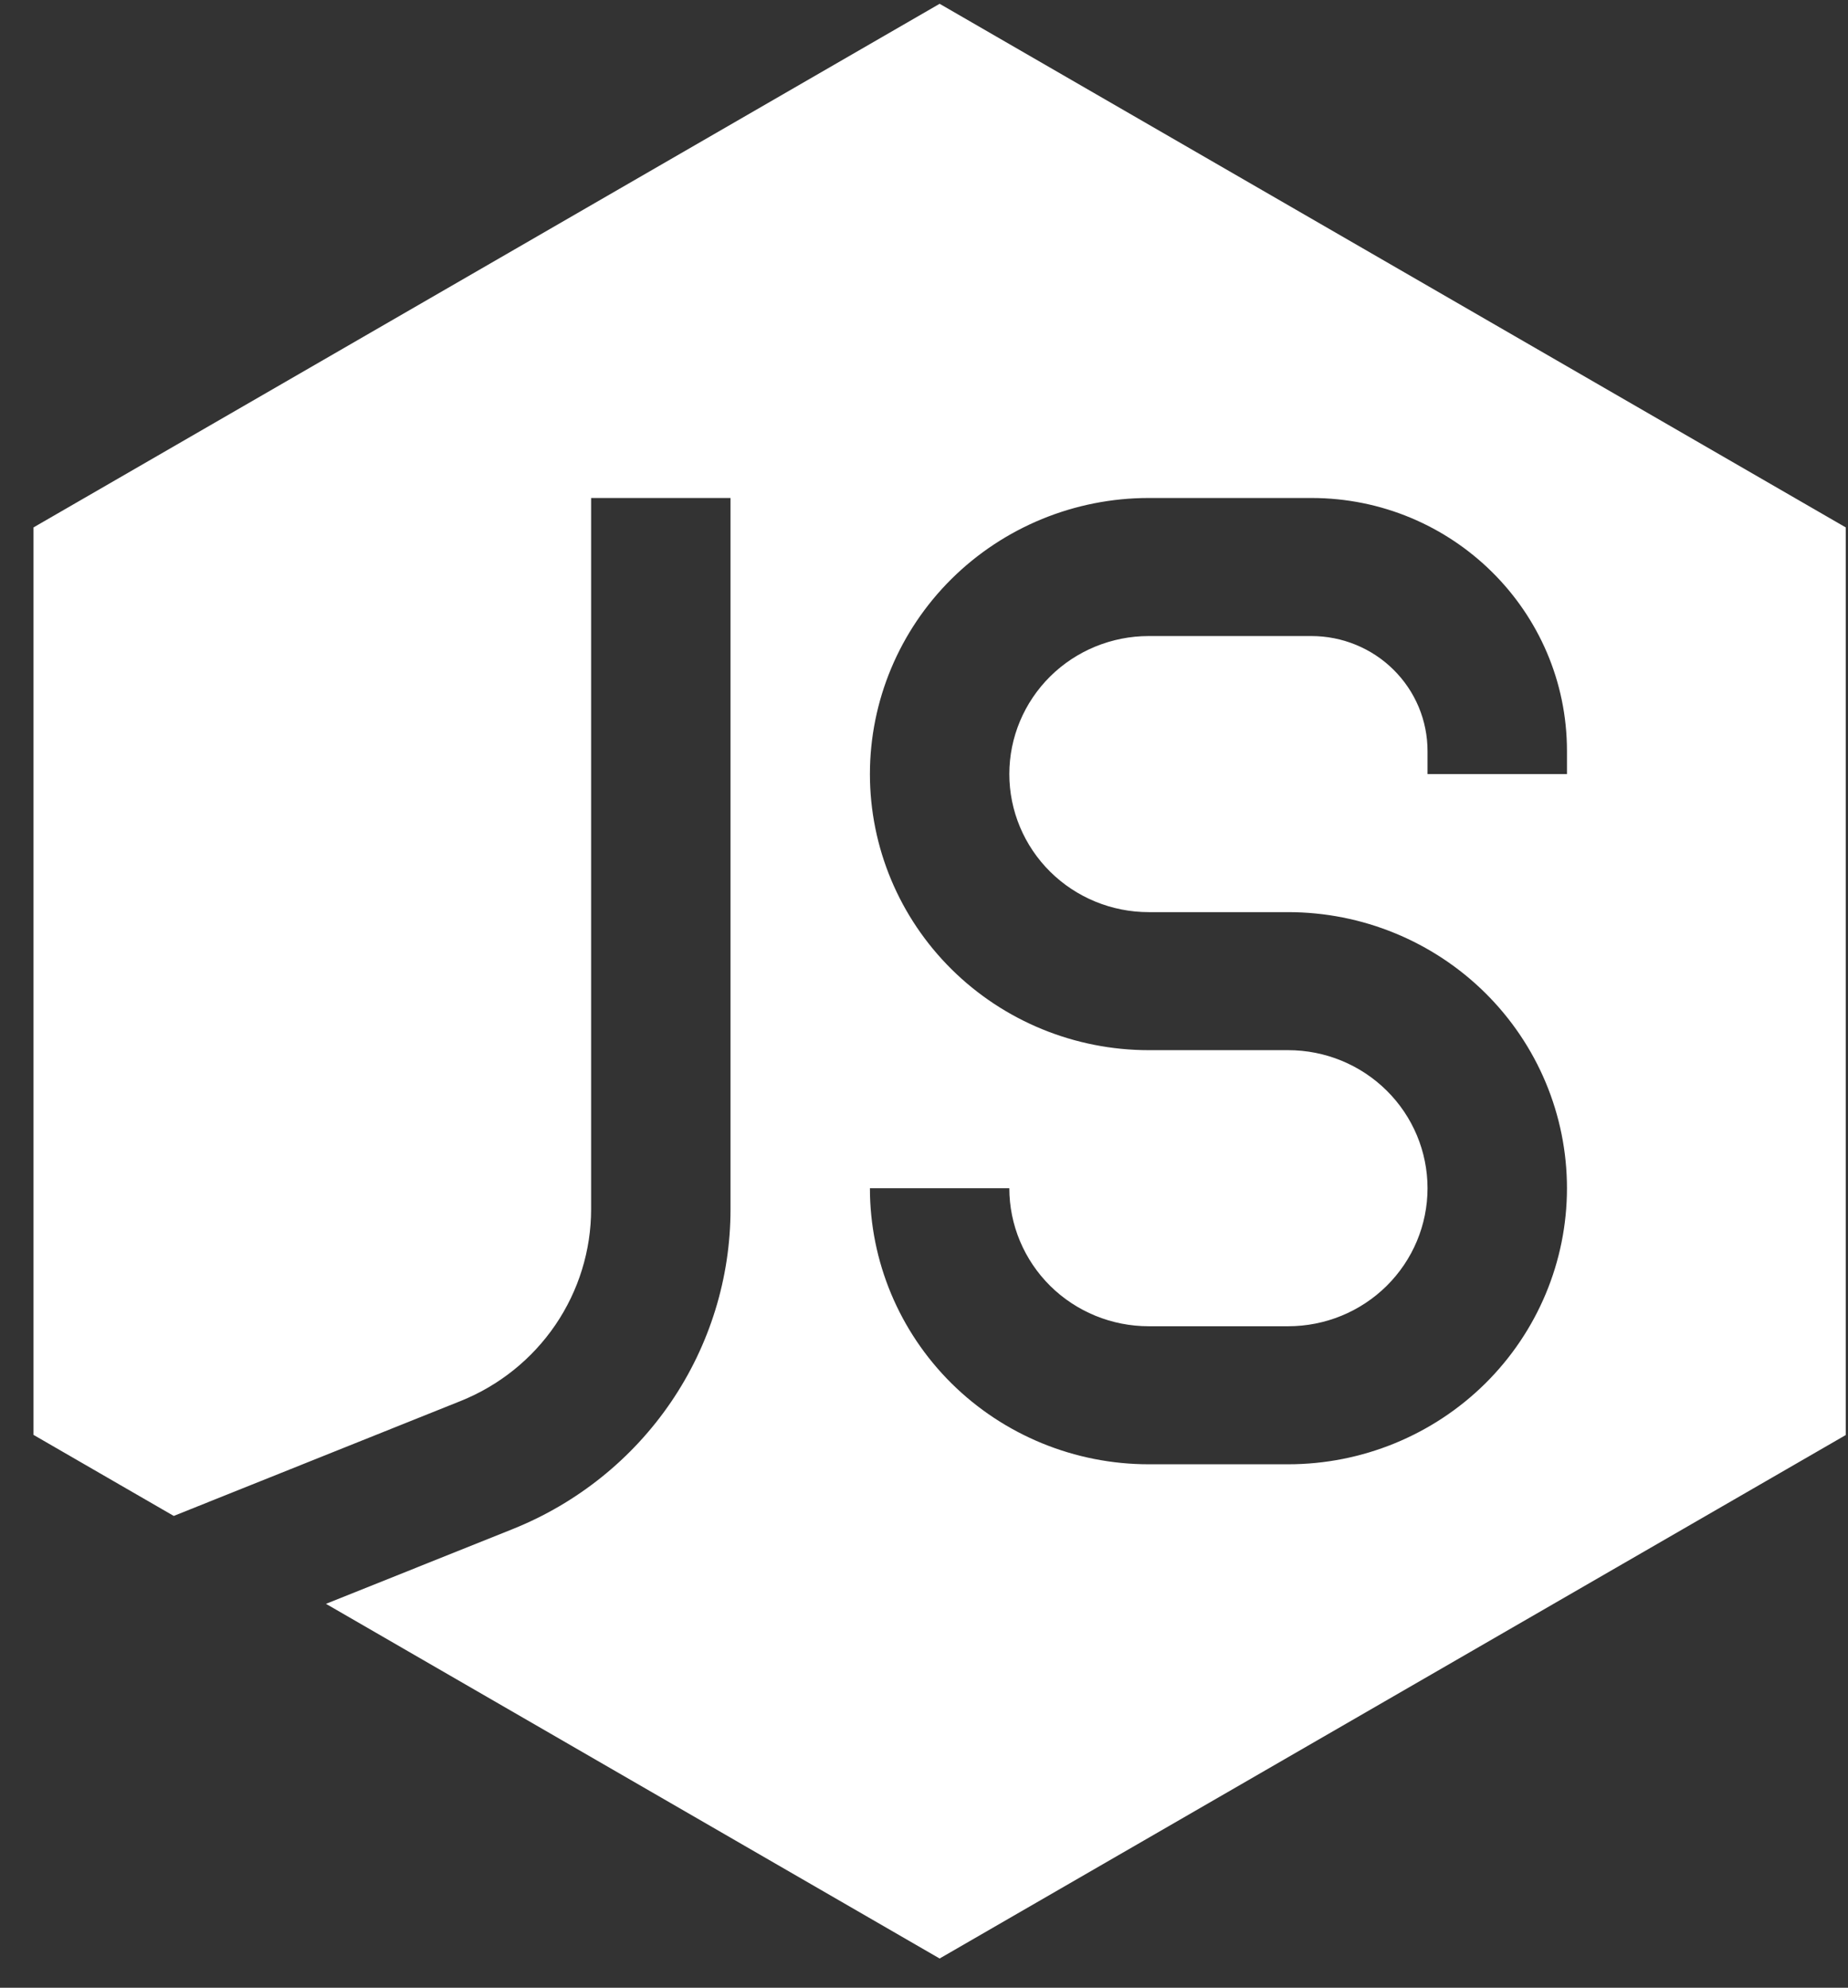 <svg width="53" height="57" viewBox="0 0 53 57" fill="none" xmlns="http://www.w3.org/2000/svg">
<rect x="0" y="0" width="53" height="57" fill="#333333" stroke="none"/>
<path fill-rule="evenodd" clip-rule="evenodd" d="M52.936 15.124L26.948 0.109L0.961 15.124V41.146L4.983 43.47L13.207 40.176C14.314 39.733 15.261 38.972 15.929 37.992C16.596 37.012 16.953 35.856 16.953 34.674V14.28H20.951V34.674C20.951 36.645 20.356 38.571 19.244 40.205C18.131 41.839 16.551 43.106 14.706 43.846L9.349 45.991L26.948 56.161L52.936 41.15V15.124ZM24.949 22.197C24.949 20.098 25.792 18.084 27.291 16.599C28.791 15.115 30.825 14.28 32.945 14.28H37.611C41.657 14.28 44.94 17.526 44.94 21.536V22.197H40.941V21.536C40.941 21.103 40.855 20.674 40.688 20.274C40.521 19.874 40.275 19.511 39.966 19.205C39.657 18.898 39.29 18.656 38.886 18.49C38.481 18.324 38.048 18.239 37.611 18.239H32.945C31.885 18.239 30.868 18.656 30.118 19.398C29.369 20.141 28.947 21.148 28.947 22.197C28.947 23.247 29.369 24.254 30.118 24.996C30.868 25.739 31.885 26.156 32.945 26.156H36.944C39.064 26.156 41.098 26.99 42.598 28.475C44.097 29.959 44.94 31.973 44.94 34.073C44.94 36.172 44.097 38.186 42.598 39.671C41.098 41.155 39.064 41.989 36.944 41.989H32.945C30.825 41.989 28.791 41.155 27.291 39.671C25.792 38.186 24.949 36.172 24.949 34.073H28.947C28.947 35.122 29.369 36.129 30.118 36.872C30.868 37.614 31.885 38.031 32.945 38.031H36.944C38.004 38.031 39.021 37.614 39.77 36.872C40.52 36.129 40.941 35.122 40.941 34.073C40.941 33.023 40.52 32.016 39.77 31.274C39.021 30.531 38.004 30.114 36.944 30.114H32.945C30.825 30.114 28.791 29.28 27.291 27.795C25.792 26.311 24.949 24.297 24.949 22.197Z" fill="white"/>
</svg>
